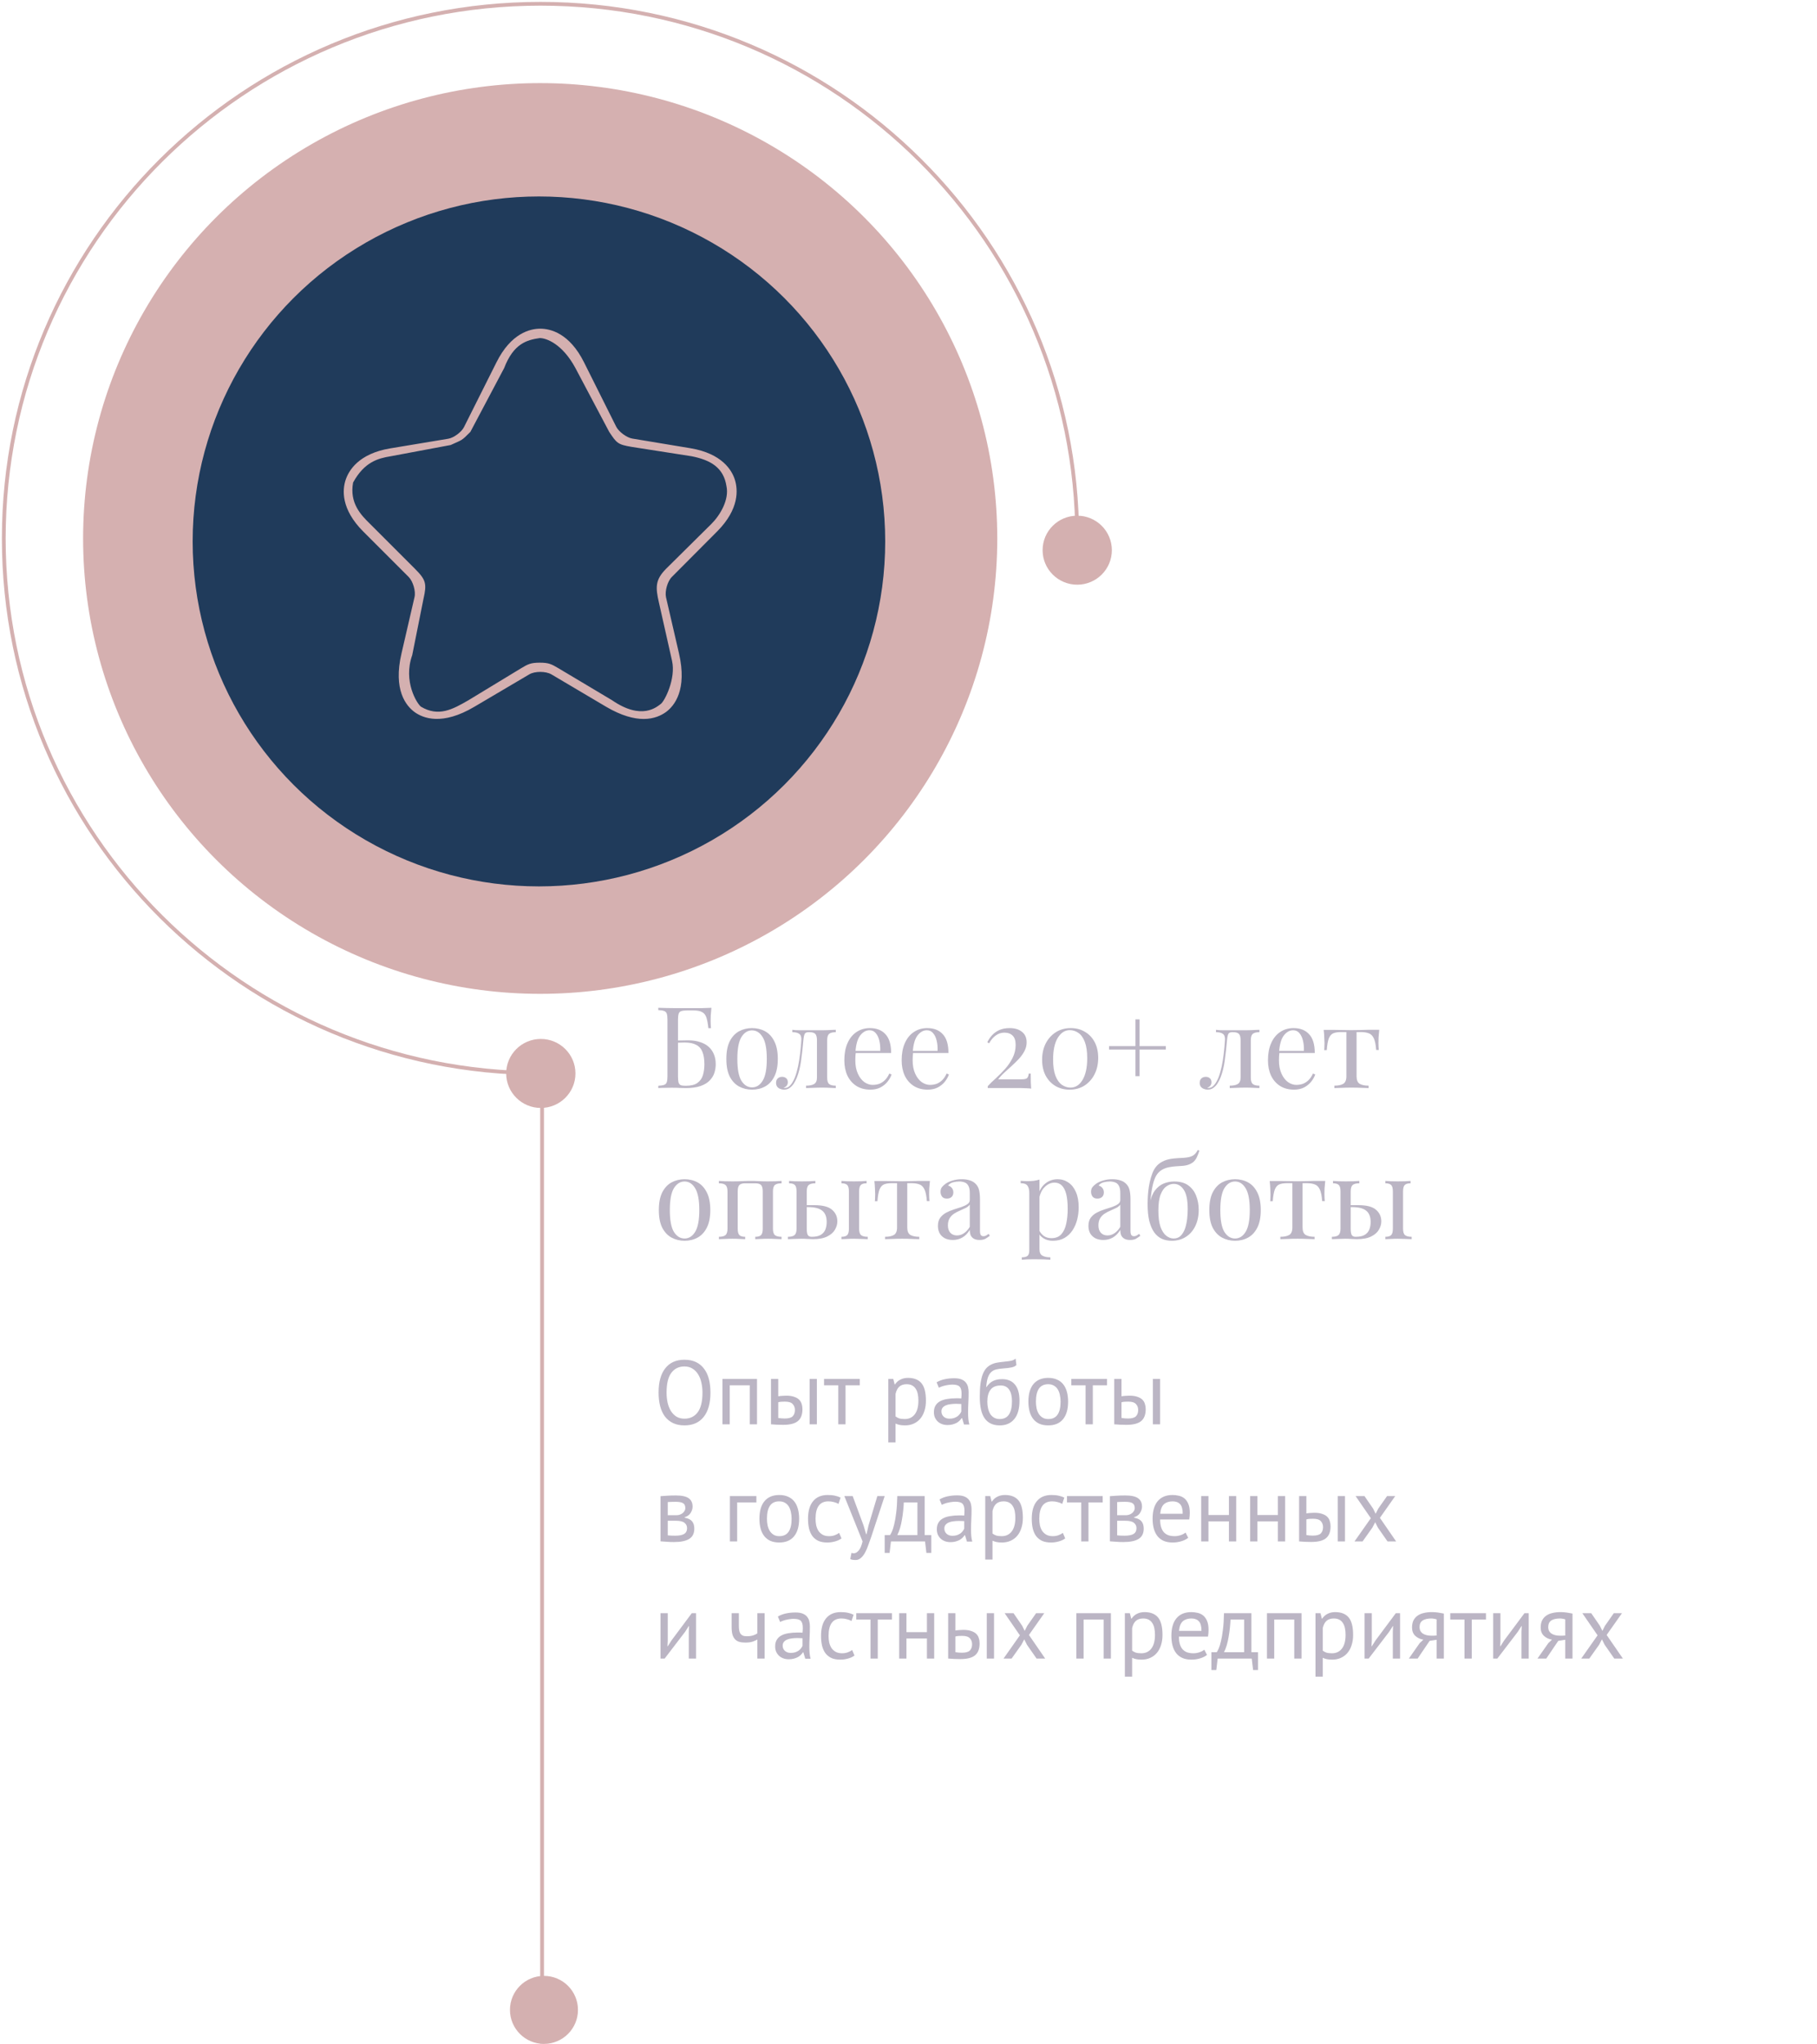 <svg width="481" height="541" viewBox="0 0 481 541" fill="none" xmlns="http://www.w3.org/2000/svg">
<line x1="143.5" y1="277" x2="143.5" y2="540.89" stroke="#D4B0B0"/>
<path d="M285.167 142.533C285.167 64.366 221.554 1 143.083 1C64.613 1 1 64.366 1 142.533C1 220.699 64.613 284.066 143.083 284.066" stroke="#D4B0B0"/>
<ellipse cx="143" cy="142.531" rx="121" ry="120.531" fill="#D5B0B0"/>
<ellipse cx="142.667" cy="143.311" rx="91.667" ry="91.311" fill="#203B5B"/>
<path d="M294.333 145.631C294.333 150.674 290.229 154.762 285.167 154.762C280.104 154.762 276 150.674 276 145.631C276 140.588 280.104 136.5 285.167 136.5C290.229 136.5 294.333 140.588 294.333 145.631Z" fill="#D4B0B0"/>
<ellipse cx="143.167" cy="284.131" rx="9.167" ry="9.131" fill="#D4B0B0"/>
<path d="M188.33 266.76C188.25 267.46 188.19 268.14 188.15 268.8C188.13 269.46 188.12 269.96 188.12 270.3C188.12 270.66 188.13 271.01 188.15 271.35C188.17 271.67 188.19 271.94 188.21 272.16H187.52C187.4 270.98 187.23 270.05 187.01 269.37C186.79 268.67 186.41 268.18 185.87 267.9C185.35 267.6 184.56 267.45 183.5 267.45H181.91C181.23 267.45 180.71 267.51 180.35 267.63C180.01 267.73 179.78 267.96 179.66 268.32C179.54 268.66 179.48 269.2 179.48 269.94V284.82C179.48 285.52 179.52 286.06 179.6 286.44C179.7 286.82 179.89 287.08 180.17 287.22C180.47 287.34 180.91 287.4 181.49 287.4C182.87 287.4 183.91 287.15 184.61 286.65C185.33 286.13 185.82 285.44 186.08 284.58C186.34 283.7 186.47 282.74 186.47 281.7C186.47 280.38 186.3 279.3 185.96 278.46C185.64 277.6 185.09 276.97 184.31 276.57C183.55 276.15 182.52 275.94 181.22 275.94C181 275.94 180.64 275.95 180.14 275.97C179.66 275.97 179.19 275.98 178.73 276C178.27 276 177.95 276 177.77 276L177.71 275.43C178.65 275.43 179.55 275.42 180.41 275.4C181.27 275.38 181.88 275.37 182.24 275.37C183.44 275.37 184.49 275.53 185.39 275.85C186.31 276.15 187.07 276.58 187.67 277.14C188.27 277.7 188.72 278.37 189.02 279.15C189.32 279.91 189.47 280.75 189.47 281.67C189.47 282.45 189.35 283.22 189.11 283.98C188.87 284.72 188.45 285.4 187.85 286.02C187.27 286.62 186.47 287.1 185.45 287.46C184.43 287.82 183.14 288 181.58 288C181.06 288 180.54 287.99 180.02 287.97C179.52 287.93 178.78 287.91 177.8 287.91C177.24 287.91 176.61 287.92 175.91 287.94C175.23 287.94 174.68 287.96 174.26 288V287.4C174.94 287.36 175.45 287.28 175.79 287.16C176.15 287.04 176.39 286.8 176.51 286.44C176.63 286.08 176.69 285.54 176.69 284.82V269.94C176.69 269.2 176.63 268.66 176.51 268.32C176.39 267.96 176.15 267.72 175.79 267.6C175.45 267.46 174.94 267.38 174.26 267.36V266.76C175 266.78 175.78 266.8 176.6 266.82C177.42 266.82 178.23 266.83 179.03 266.85C179.83 266.85 180.57 266.85 181.25 266.85C181.95 266.85 182.52 266.85 182.96 266.85C183.74 266.85 184.63 266.85 185.63 266.85C186.63 266.83 187.53 266.8 188.33 266.76ZM199.091 272.13C200.371 272.13 201.521 272.41 202.541 272.97C203.561 273.53 204.371 274.41 204.971 275.61C205.591 276.81 205.901 278.37 205.901 280.29C205.901 282.21 205.591 283.77 204.971 284.97C204.371 286.15 203.561 287.02 202.541 287.58C201.521 288.14 200.371 288.42 199.091 288.42C197.831 288.42 196.681 288.14 195.641 287.58C194.621 287.02 193.801 286.15 193.181 284.97C192.581 283.77 192.281 282.21 192.281 280.29C192.281 278.37 192.581 276.81 193.181 275.61C193.801 274.41 194.621 273.53 195.641 272.97C196.681 272.41 197.831 272.13 199.091 272.13ZM199.091 272.73C197.951 272.73 197.011 273.32 196.271 274.5C195.551 275.68 195.191 277.61 195.191 280.29C195.191 282.97 195.551 284.9 196.271 286.08C197.011 287.24 197.951 287.82 199.091 287.82C200.231 287.82 201.161 287.24 201.881 286.08C202.621 284.9 202.991 282.97 202.991 280.29C202.991 277.61 202.621 275.68 201.881 274.5C201.161 273.32 200.231 272.73 199.091 272.73ZM221.247 272.58V273.21C220.427 273.21 219.837 273.36 219.477 273.66C219.137 273.96 218.967 274.53 218.967 275.37V285.21C218.967 286.05 219.137 286.62 219.477 286.92C219.837 287.22 220.427 287.37 221.247 287.37V288C220.907 287.98 220.407 287.96 219.747 287.94C219.087 287.9 218.367 287.88 217.587 287.88C216.807 287.88 216.017 287.9 215.217 287.94C214.437 287.96 213.827 287.98 213.387 288V287.37C214.287 287.37 214.987 287.23 215.487 286.95C216.007 286.65 216.267 286.07 216.267 285.21V275.37C216.267 274.53 216.117 273.96 215.817 273.66C215.517 273.36 215.007 273.21 214.287 273.21H214.017C213.517 273.21 213.187 273.36 213.027 273.66C212.867 273.96 212.747 274.53 212.667 275.37C212.507 277.23 212.307 279.01 212.067 280.71C211.847 282.39 211.467 283.91 210.927 285.27C210.727 285.75 210.477 286.24 210.177 286.74C209.877 287.22 209.507 287.62 209.067 287.94C208.647 288.26 208.137 288.42 207.537 288.42C207.177 288.42 206.837 288.35 206.517 288.21C206.197 288.09 205.937 287.9 205.737 287.64C205.537 287.36 205.437 287.02 205.437 286.62C205.437 286.12 205.587 285.73 205.887 285.45C206.187 285.17 206.577 285.03 207.057 285.03C207.477 285.03 207.827 285.15 208.107 285.39C208.407 285.63 208.557 285.99 208.557 286.47C208.557 286.79 208.467 287.08 208.287 287.34C208.107 287.58 207.817 287.78 207.417 287.94C207.457 287.96 207.507 287.97 207.567 287.97C207.647 287.97 207.697 287.97 207.717 287.97C208.217 287.97 208.637 287.81 208.977 287.49C209.337 287.15 209.637 286.76 209.877 286.32C210.137 285.86 210.327 285.46 210.447 285.12C210.767 284.28 211.037 283.34 211.257 282.3C211.477 281.26 211.657 280.15 211.797 278.97C211.937 277.79 212.047 276.59 212.127 275.37C212.187 274.53 212.007 273.96 211.587 273.66C211.187 273.36 210.577 273.21 209.757 273.21V272.58C209.917 272.6 210.167 272.63 210.507 272.67C210.867 272.69 211.297 272.7 211.797 272.7C212.197 272.7 212.607 272.7 213.027 272.7C213.467 272.7 213.907 272.7 214.347 272.7C214.727 272.7 215.077 272.7 215.397 272.7C215.717 272.7 216.057 272.7 216.417 272.7C216.777 272.7 217.177 272.7 217.617 272.7C218.077 272.7 218.537 272.69 218.997 272.67C219.477 272.65 219.917 272.63 220.317 272.61C220.717 272.59 221.027 272.58 221.247 272.58ZM230.291 272.13C232.051 272.13 233.421 272.67 234.401 273.75C235.401 274.81 235.901 276.47 235.901 278.73H225.311L225.281 278.16H233.021C233.061 277.18 232.981 276.28 232.781 275.46C232.581 274.62 232.261 273.95 231.821 273.45C231.401 272.95 230.851 272.7 230.171 272.7C229.251 272.7 228.431 273.16 227.711 274.08C227.011 275 226.591 276.46 226.451 278.46L226.541 278.58C226.501 278.88 226.471 279.21 226.451 279.57C226.431 279.93 226.421 280.29 226.421 280.65C226.421 282.01 226.641 283.18 227.081 284.16C227.521 285.14 228.091 285.89 228.791 286.41C229.511 286.91 230.251 287.16 231.011 287.16C231.611 287.16 232.181 287.07 232.721 286.89C233.261 286.69 233.761 286.37 234.221 285.93C234.681 285.49 235.081 284.9 235.421 284.16L236.021 284.4C235.801 285.06 235.441 285.7 234.941 286.32C234.441 286.94 233.811 287.45 233.051 287.85C232.291 288.23 231.411 288.42 230.411 288.42C228.971 288.42 227.731 288.09 226.691 287.43C225.671 286.77 224.881 285.86 224.321 284.7C223.781 283.52 223.511 282.17 223.511 280.65C223.511 278.89 223.791 277.38 224.351 276.12C224.911 274.84 225.701 273.86 226.721 273.18C227.741 272.48 228.931 272.13 230.291 272.13ZM245.467 272.13C247.227 272.13 248.597 272.67 249.577 273.75C250.577 274.81 251.077 276.47 251.077 278.73H240.487L240.457 278.16H248.197C248.237 277.18 248.157 276.28 247.957 275.46C247.757 274.62 247.437 273.95 246.997 273.45C246.577 272.95 246.027 272.7 245.347 272.7C244.427 272.7 243.607 273.16 242.887 274.08C242.187 275 241.767 276.46 241.627 278.46L241.717 278.58C241.677 278.88 241.647 279.21 241.627 279.57C241.607 279.93 241.597 280.29 241.597 280.65C241.597 282.01 241.817 283.18 242.257 284.16C242.697 285.14 243.267 285.89 243.967 286.41C244.687 286.91 245.427 287.16 246.187 287.16C246.787 287.16 247.357 287.07 247.897 286.89C248.437 286.69 248.937 286.37 249.397 285.93C249.857 285.49 250.257 284.9 250.597 284.16L251.197 284.4C250.977 285.06 250.617 285.7 250.117 286.32C249.617 286.94 248.987 287.45 248.227 287.85C247.467 288.23 246.587 288.42 245.587 288.42C244.147 288.42 242.907 288.09 241.867 287.43C240.847 286.77 240.057 285.86 239.497 284.7C238.957 283.52 238.687 282.17 238.687 280.65C238.687 278.89 238.967 277.38 239.527 276.12C240.087 274.84 240.877 273.86 241.897 273.18C242.917 272.48 244.107 272.13 245.467 272.13ZM267.273 272.13C268.653 272.13 269.743 272.46 270.543 273.12C271.363 273.76 271.773 274.69 271.773 275.91C271.773 276.71 271.583 277.47 271.203 278.19C270.843 278.89 270.363 279.57 269.763 280.23C269.163 280.87 268.523 281.5 267.843 282.12C267.163 282.72 266.503 283.32 265.863 283.92C265.223 284.5 264.683 285.09 264.243 285.69H270.333C271.153 285.69 271.673 285.58 271.893 285.36C272.113 285.12 272.263 284.72 272.343 284.16H272.853C272.853 285.22 272.863 286.04 272.883 286.62C272.903 287.18 272.933 287.69 272.973 288.15C272.793 288.11 272.463 288.08 271.983 288.06C271.503 288.04 270.953 288.02 270.333 288C269.713 288 269.103 288 268.503 288H261.483V287.49C262.083 286.83 262.803 286.13 263.643 285.39C264.483 284.63 265.293 283.81 266.073 282.93C266.873 282.03 267.533 281.06 268.053 280.02C268.593 278.96 268.863 277.81 268.863 276.57C268.863 275.43 268.593 274.61 268.053 274.11C267.533 273.59 266.803 273.33 265.863 273.33C265.063 273.33 264.323 273.57 263.643 274.05C262.963 274.51 262.363 275.21 261.843 276.15L261.363 275.88C261.663 275.24 262.063 274.64 262.563 274.08C263.083 273.5 263.723 273.03 264.483 272.67C265.263 272.31 266.193 272.13 267.273 272.13ZM283.459 272.13C284.879 272.13 286.129 272.46 287.209 273.12C288.309 273.76 289.169 274.67 289.789 275.85C290.409 277.03 290.719 278.42 290.719 280.02C290.719 281.62 290.399 283.06 289.759 284.34C289.119 285.6 288.229 286.6 287.089 287.34C285.969 288.06 284.649 288.42 283.129 288.42C281.749 288.42 280.509 288.1 279.409 287.46C278.309 286.8 277.439 285.88 276.799 284.7C276.179 283.5 275.869 282.1 275.869 280.5C275.869 278.92 276.179 277.5 276.799 276.24C277.439 274.98 278.329 273.98 279.469 273.24C280.609 272.5 281.939 272.13 283.459 272.13ZM283.189 272.67C281.909 272.67 280.849 273.35 280.009 274.71C279.189 276.07 278.779 277.97 278.779 280.41C278.779 282.21 278.989 283.66 279.409 284.76C279.829 285.84 280.389 286.63 281.089 287.13C281.809 287.63 282.579 287.88 283.399 287.88C284.699 287.88 285.759 287.2 286.579 285.84C287.399 284.46 287.809 282.55 287.809 280.11C287.809 278.31 287.599 276.87 287.179 275.79C286.759 274.69 286.199 273.9 285.499 273.42C284.799 272.92 284.029 272.67 283.189 272.67ZM301.657 269.82V276.9H308.617V277.8H301.657V284.85H300.577V277.8H293.587V276.9H300.577V269.82H301.657ZM333.395 272.58V273.21C332.575 273.21 331.985 273.36 331.625 273.66C331.285 273.96 331.115 274.53 331.115 275.37V285.21C331.115 286.05 331.285 286.62 331.625 286.92C331.985 287.22 332.575 287.37 333.395 287.37V288C333.055 287.98 332.555 287.96 331.895 287.94C331.235 287.9 330.515 287.88 329.735 287.88C328.955 287.88 328.165 287.9 327.365 287.94C326.585 287.96 325.975 287.98 325.535 288V287.37C326.435 287.37 327.135 287.23 327.635 286.95C328.155 286.65 328.415 286.07 328.415 285.21V275.37C328.415 274.53 328.265 273.96 327.965 273.66C327.665 273.36 327.155 273.21 326.435 273.21H326.165C325.665 273.21 325.335 273.36 325.175 273.66C325.015 273.96 324.895 274.53 324.815 275.37C324.655 277.23 324.455 279.01 324.215 280.71C323.995 282.39 323.615 283.91 323.075 285.27C322.875 285.75 322.625 286.24 322.325 286.74C322.025 287.22 321.655 287.62 321.215 287.94C320.795 288.26 320.285 288.42 319.685 288.42C319.325 288.42 318.985 288.35 318.665 288.21C318.345 288.09 318.085 287.9 317.885 287.64C317.685 287.36 317.585 287.02 317.585 286.62C317.585 286.12 317.735 285.73 318.035 285.45C318.335 285.17 318.725 285.03 319.205 285.03C319.625 285.03 319.975 285.15 320.255 285.39C320.555 285.63 320.705 285.99 320.705 286.47C320.705 286.79 320.615 287.08 320.435 287.34C320.255 287.58 319.965 287.78 319.565 287.94C319.605 287.96 319.655 287.97 319.715 287.97C319.795 287.97 319.845 287.97 319.865 287.97C320.365 287.97 320.785 287.81 321.125 287.49C321.485 287.15 321.785 286.76 322.025 286.32C322.285 285.86 322.475 285.46 322.595 285.12C322.915 284.28 323.185 283.34 323.405 282.3C323.625 281.26 323.805 280.15 323.945 278.97C324.085 277.79 324.195 276.59 324.275 275.37C324.335 274.53 324.155 273.96 323.735 273.66C323.335 273.36 322.725 273.21 321.905 273.21V272.58C322.065 272.6 322.315 272.63 322.655 272.67C323.015 272.69 323.445 272.7 323.945 272.7C324.345 272.7 324.755 272.7 325.175 272.7C325.615 272.7 326.055 272.7 326.495 272.7C326.875 272.7 327.225 272.7 327.545 272.7C327.865 272.7 328.205 272.7 328.565 272.7C328.925 272.7 329.325 272.7 329.765 272.7C330.225 272.7 330.685 272.69 331.145 272.67C331.625 272.65 332.065 272.63 332.465 272.61C332.865 272.59 333.175 272.58 333.395 272.58ZM342.439 272.13C344.199 272.13 345.569 272.67 346.549 273.75C347.549 274.81 348.049 276.47 348.049 278.73H337.459L337.429 278.16H345.169C345.209 277.18 345.129 276.28 344.929 275.46C344.729 274.62 344.409 273.95 343.969 273.45C343.549 272.95 342.999 272.7 342.319 272.7C341.399 272.7 340.579 273.16 339.859 274.08C339.159 275 338.739 276.46 338.599 278.46L338.689 278.58C338.649 278.88 338.619 279.21 338.599 279.57C338.579 279.93 338.569 280.29 338.569 280.65C338.569 282.01 338.789 283.18 339.229 284.16C339.669 285.14 340.239 285.89 340.939 286.41C341.659 286.91 342.399 287.16 343.159 287.16C343.759 287.16 344.329 287.07 344.869 286.89C345.409 286.69 345.909 286.37 346.369 285.93C346.829 285.49 347.229 284.9 347.569 284.16L348.169 284.4C347.949 285.06 347.589 285.7 347.089 286.32C346.589 286.94 345.959 287.45 345.199 287.85C344.439 288.23 343.559 288.42 342.559 288.42C341.119 288.42 339.879 288.09 338.839 287.43C337.819 286.77 337.029 285.86 336.469 284.7C335.929 283.52 335.659 282.17 335.659 280.65C335.659 278.89 335.939 277.38 336.499 276.12C337.059 274.84 337.849 273.86 338.869 273.18C339.889 272.48 341.079 272.13 342.439 272.13ZM365.115 272.58C365.035 273.28 364.975 273.95 364.935 274.59C364.915 275.23 364.905 275.72 364.905 276.06C364.905 276.42 364.915 276.77 364.935 277.11C364.955 277.43 364.975 277.7 364.995 277.92H364.305C364.205 276.54 363.995 275.51 363.675 274.83C363.355 274.15 362.915 273.71 362.355 273.51C361.795 273.29 361.105 273.18 360.285 273.18H359.115V284.91C359.115 285.89 359.395 286.55 359.955 286.89C360.535 287.21 361.315 287.37 362.295 287.37V288C361.835 287.98 361.195 287.96 360.375 287.94C359.575 287.9 358.705 287.88 357.765 287.88C356.845 287.88 355.975 287.9 355.155 287.94C354.335 287.96 353.695 287.98 353.235 288V287.37C354.235 287.37 355.015 287.21 355.575 286.89C356.135 286.55 356.415 285.89 356.415 284.91V273.18H354.945C354.125 273.18 353.455 273.29 352.935 273.51C352.435 273.73 352.045 274.18 351.765 274.86C351.505 275.54 351.325 276.57 351.225 277.95H350.535C350.575 277.73 350.595 277.46 350.595 277.14C350.615 276.8 350.625 276.45 350.625 276.09C350.625 275.75 350.605 275.26 350.565 274.62C350.545 273.98 350.495 273.31 350.415 272.61H353.295C353.975 272.61 354.695 272.62 355.455 272.64C356.235 272.66 356.995 272.67 357.735 272.67C358.495 272.67 359.265 272.66 360.045 272.64C360.825 272.6 361.555 272.58 362.235 272.58H365.115ZM181.22 312.13C182.5 312.13 183.65 312.41 184.67 312.97C185.69 313.53 186.5 314.41 187.1 315.61C187.72 316.81 188.03 318.37 188.03 320.29C188.03 322.21 187.72 323.77 187.1 324.97C186.5 326.15 185.69 327.02 184.67 327.58C183.65 328.14 182.5 328.42 181.22 328.42C179.96 328.42 178.81 328.14 177.77 327.58C176.75 327.02 175.93 326.15 175.31 324.97C174.71 323.77 174.41 322.21 174.41 320.29C174.41 318.37 174.71 316.81 175.31 315.61C175.93 314.41 176.75 313.53 177.77 312.97C178.81 312.41 179.96 312.13 181.22 312.13ZM181.22 312.73C180.08 312.73 179.14 313.32 178.4 314.5C177.68 315.68 177.32 317.61 177.32 320.29C177.32 322.97 177.68 324.9 178.4 326.08C179.14 327.24 180.08 327.82 181.22 327.82C182.36 327.82 183.29 327.24 184.01 326.08C184.75 324.9 185.12 322.97 185.12 320.29C185.12 317.61 184.75 315.68 184.01 314.5C183.29 313.32 182.36 312.73 181.22 312.73ZM206.896 312.58V313.21C206.076 313.21 205.486 313.36 205.126 313.66C204.786 313.96 204.616 314.53 204.616 315.37V325.21C204.616 326.05 204.786 326.62 205.126 326.92C205.486 327.22 206.076 327.37 206.896 327.37V328C206.556 327.98 206.036 327.96 205.336 327.94C204.636 327.9 203.956 327.88 203.296 327.88C202.636 327.88 201.986 327.9 201.346 327.94C200.726 327.96 200.256 327.98 199.936 328V327.37C200.656 327.37 201.166 327.22 201.466 326.92C201.766 326.62 201.916 326.05 201.916 325.21V315.37C201.916 314.53 201.766 313.96 201.466 313.66C201.166 313.36 200.656 313.21 199.936 313.21H197.266C196.546 313.21 196.036 313.36 195.736 313.66C195.436 313.96 195.286 314.53 195.286 315.37V325.21C195.286 326.05 195.436 326.62 195.736 326.92C196.036 327.22 196.546 327.37 197.266 327.37V328C196.946 327.98 196.466 327.96 195.826 327.94C195.206 327.9 194.566 327.88 193.906 327.88C193.246 327.88 192.566 327.9 191.866 327.94C191.166 327.96 190.646 327.98 190.306 328V327.37C191.126 327.37 191.706 327.22 192.046 326.92C192.406 326.62 192.586 326.05 192.586 325.21V315.37C192.586 314.53 192.406 313.96 192.046 313.66C191.706 313.36 191.126 313.21 190.306 313.21V312.58C190.646 312.6 191.166 312.63 191.866 312.67C192.566 312.69 193.246 312.7 193.906 312.7C194.866 312.7 195.716 312.68 196.456 312.64C197.216 312.6 197.986 312.58 198.766 312.58C199.546 312.58 200.256 312.6 200.896 312.64C201.536 312.68 202.336 312.7 203.296 312.7C203.956 312.7 204.636 312.69 205.336 312.67C206.036 312.63 206.556 312.6 206.896 312.58ZM215.845 312.58V313.21C215.025 313.21 214.435 313.36 214.075 313.66C213.735 313.96 213.565 314.53 213.565 315.37V325.21C213.565 326.01 213.655 326.57 213.835 326.89C214.035 327.21 214.375 327.37 214.855 327.37C215.935 327.37 216.755 327.19 217.315 326.83C217.895 326.47 218.295 325.99 218.515 325.39C218.735 324.79 218.845 324.15 218.845 323.47C218.845 322.09 218.455 321.09 217.675 320.47C216.915 319.83 215.645 319.51 213.865 319.51C213.525 319.51 213.175 319.51 212.815 319.51C212.455 319.51 212.105 319.51 211.765 319.51L211.705 319C212.365 319 213.015 319 213.655 319C214.315 319 214.975 319 215.635 319C217.815 319 219.365 319.41 220.285 320.23C221.205 321.03 221.665 322.05 221.665 323.29C221.665 324.03 221.455 324.76 221.035 325.48C220.635 326.2 219.955 326.8 218.995 327.28C218.055 327.76 216.785 328 215.185 328C214.765 328 214.285 327.98 213.745 327.94C213.205 327.9 212.665 327.88 212.125 327.88C211.505 327.88 210.845 327.9 210.145 327.94C209.445 327.96 208.925 327.98 208.585 328V327.37C209.405 327.37 209.985 327.22 210.325 326.92C210.685 326.62 210.865 326.05 210.865 325.21V315.37C210.865 314.53 210.715 313.96 210.415 313.66C210.115 313.36 209.605 313.21 208.885 313.21V312.58C209.205 312.6 209.675 312.63 210.295 312.67C210.935 312.69 211.585 312.7 212.245 312.7C212.905 312.7 213.585 312.69 214.285 312.67C214.985 312.63 215.505 312.6 215.845 312.58ZM229.405 312.58V313.21C228.685 313.21 228.175 313.36 227.875 313.66C227.575 313.96 227.425 314.53 227.425 315.37V325.21C227.425 326.05 227.595 326.62 227.935 326.92C228.295 327.22 228.885 327.37 229.705 327.37V328C229.365 327.98 228.835 327.96 228.115 327.94C227.395 327.9 226.705 327.88 226.045 327.88C225.445 327.88 224.825 327.9 224.185 327.94C223.545 327.96 223.065 327.98 222.745 328V327.37C223.465 327.37 223.975 327.22 224.275 326.92C224.575 326.62 224.725 326.05 224.725 325.21V315.37C224.725 314.53 224.575 313.96 224.275 313.66C223.975 313.36 223.465 313.21 222.745 313.21V312.58C223.065 312.6 223.545 312.63 224.185 312.67C224.825 312.69 225.445 312.7 226.045 312.7C226.705 312.7 227.345 312.69 227.965 312.67C228.605 312.63 229.085 312.6 229.405 312.58ZM246.17 312.58C246.09 313.28 246.03 313.95 245.99 314.59C245.97 315.23 245.96 315.72 245.96 316.06C245.96 316.42 245.97 316.77 245.99 317.11C246.01 317.43 246.03 317.7 246.05 317.92H245.36C245.26 316.54 245.05 315.51 244.73 314.83C244.41 314.15 243.97 313.71 243.41 313.51C242.85 313.29 242.16 313.18 241.34 313.18H240.17V324.91C240.17 325.89 240.45 326.55 241.01 326.89C241.59 327.21 242.37 327.37 243.35 327.37V328C242.89 327.98 242.25 327.96 241.43 327.94C240.63 327.9 239.76 327.88 238.82 327.88C237.9 327.88 237.03 327.9 236.21 327.94C235.39 327.96 234.75 327.98 234.29 328V327.37C235.29 327.37 236.07 327.21 236.63 326.89C237.19 326.55 237.47 325.89 237.47 324.91V313.18H236C235.18 313.18 234.51 313.29 233.99 313.51C233.49 313.73 233.1 314.18 232.82 314.86C232.56 315.54 232.38 316.57 232.28 317.95H231.59C231.63 317.73 231.65 317.46 231.65 317.14C231.67 316.8 231.68 316.45 231.68 316.09C231.68 315.75 231.66 315.26 231.62 314.62C231.6 313.98 231.55 313.31 231.47 312.61H234.35C235.03 312.61 235.75 312.62 236.51 312.64C237.29 312.66 238.05 312.67 238.79 312.67C239.55 312.67 240.32 312.66 241.1 312.64C241.88 312.6 242.61 312.58 243.29 312.58H246.17ZM252.251 328.21C251.431 328.21 250.721 328.06 250.121 327.76C249.521 327.44 249.061 327 248.741 326.44C248.441 325.88 248.291 325.23 248.291 324.49C248.291 323.61 248.491 322.89 248.891 322.33C249.311 321.77 249.841 321.32 250.481 320.98C251.121 320.64 251.791 320.36 252.491 320.14C253.211 319.9 253.891 319.68 254.531 319.48C255.171 319.26 255.691 319.01 256.091 318.73C256.511 318.45 256.721 318.08 256.721 317.62V315.76C256.721 314.92 256.591 314.28 256.331 313.84C256.091 313.4 255.761 313.11 255.341 312.97C254.921 312.81 254.451 312.73 253.931 312.73C253.431 312.73 252.891 312.8 252.311 312.94C251.751 313.08 251.301 313.37 250.961 313.81C251.341 313.89 251.671 314.09 251.951 314.41C252.231 314.73 252.371 315.14 252.371 315.64C252.371 316.14 252.211 316.54 251.891 316.84C251.571 317.12 251.161 317.26 250.661 317.26C250.081 317.26 249.651 317.08 249.371 316.72C249.111 316.34 248.981 315.92 248.981 315.46C248.981 314.94 249.111 314.52 249.371 314.2C249.631 313.88 249.961 313.58 250.361 313.3C250.821 312.98 251.411 312.71 252.131 312.49C252.871 312.25 253.701 312.13 254.621 312.13C255.441 312.13 256.141 312.23 256.721 312.43C257.301 312.61 257.781 312.88 258.161 313.24C258.681 313.72 259.021 314.31 259.181 315.01C259.341 315.69 259.421 316.51 259.421 317.47V325.81C259.421 326.31 259.491 326.67 259.631 326.89C259.791 327.11 260.031 327.22 260.351 327.22C260.571 327.22 260.781 327.17 260.981 327.07C261.181 326.97 261.421 326.81 261.701 326.59L262.031 327.1C261.611 327.42 261.211 327.69 260.831 327.91C260.451 328.11 259.941 328.21 259.301 328.21C258.721 328.21 258.241 328.11 257.861 327.91C257.481 327.71 257.191 327.42 256.991 327.04C256.811 326.64 256.721 326.14 256.721 325.54C256.181 326.44 255.531 327.11 254.771 327.55C254.031 327.99 253.191 328.21 252.251 328.21ZM253.331 327.01C253.991 327.01 254.601 326.82 255.161 326.44C255.741 326.06 256.261 325.49 256.721 324.73V318.85C256.481 319.19 256.131 319.48 255.671 319.72C255.211 319.94 254.711 320.17 254.171 320.41C253.631 320.63 253.111 320.9 252.611 321.22C252.131 321.52 251.731 321.92 251.411 322.42C251.091 322.92 250.931 323.57 250.931 324.37C250.931 325.17 251.141 325.81 251.561 326.29C252.001 326.77 252.591 327.01 253.331 327.01ZM275.173 312.22V330.64C275.173 331.5 275.423 332.07 275.923 332.35C276.443 332.65 277.153 332.8 278.053 332.8V333.43C277.613 333.41 277.003 333.38 276.223 333.34C275.443 333.32 274.613 333.31 273.733 333.31C273.113 333.31 272.493 333.32 271.873 333.34C271.273 333.38 270.813 333.41 270.493 333.43V332.8C271.213 332.8 271.723 332.67 272.023 332.41C272.323 332.15 272.473 331.66 272.473 330.94V315.82C272.473 314.92 272.313 314.26 271.993 313.84C271.673 313.4 271.073 313.18 270.193 313.18V312.55C270.833 312.61 271.453 312.64 272.053 312.64C272.633 312.64 273.183 312.61 273.703 312.55C274.243 312.47 274.733 312.36 275.173 312.22ZM279.973 312.13C281.033 312.13 281.983 312.42 282.823 313C283.663 313.56 284.323 314.39 284.803 315.49C285.303 316.59 285.553 317.95 285.553 319.57C285.553 320.65 285.423 321.72 285.163 322.78C284.903 323.82 284.493 324.77 283.933 325.63C283.393 326.47 282.683 327.15 281.803 327.67C280.943 328.17 279.903 328.42 278.683 328.42C277.743 328.42 276.923 328.2 276.223 327.76C275.543 327.32 275.083 326.79 274.843 326.17L275.143 325.75C275.423 326.31 275.823 326.78 276.343 327.16C276.883 327.54 277.553 327.73 278.353 327.73C279.473 327.73 280.343 327.38 280.963 326.68C281.583 325.98 282.013 325.05 282.253 323.89C282.513 322.71 282.643 321.41 282.643 319.99C282.643 318.39 282.513 317.08 282.253 316.06C281.993 315.04 281.603 314.28 281.083 313.78C280.563 313.28 279.923 313.03 279.163 313.03C278.183 313.03 277.293 313.44 276.493 314.26C275.693 315.06 275.183 316.28 274.963 317.92L274.603 317.5C274.823 315.8 275.423 314.48 276.403 313.54C277.403 312.6 278.593 312.13 279.973 312.13ZM292.095 328.21C291.275 328.21 290.565 328.06 289.965 327.76C289.365 327.44 288.905 327 288.585 326.44C288.285 325.88 288.135 325.23 288.135 324.49C288.135 323.61 288.335 322.89 288.735 322.33C289.155 321.77 289.685 321.32 290.325 320.98C290.965 320.64 291.635 320.36 292.335 320.14C293.055 319.9 293.735 319.68 294.375 319.48C295.015 319.26 295.535 319.01 295.935 318.73C296.355 318.45 296.565 318.08 296.565 317.62V315.76C296.565 314.92 296.435 314.28 296.175 313.84C295.935 313.4 295.605 313.11 295.185 312.97C294.765 312.81 294.295 312.73 293.775 312.73C293.275 312.73 292.735 312.8 292.155 312.94C291.595 313.08 291.145 313.37 290.805 313.81C291.185 313.89 291.515 314.09 291.795 314.41C292.075 314.73 292.215 315.14 292.215 315.64C292.215 316.14 292.055 316.54 291.735 316.84C291.415 317.12 291.005 317.26 290.505 317.26C289.925 317.26 289.495 317.08 289.215 316.72C288.955 316.34 288.825 315.92 288.825 315.46C288.825 314.94 288.955 314.52 289.215 314.2C289.475 313.88 289.805 313.58 290.205 313.3C290.665 312.98 291.255 312.71 291.975 312.49C292.715 312.25 293.545 312.13 294.465 312.13C295.285 312.13 295.985 312.23 296.565 312.43C297.145 312.61 297.625 312.88 298.005 313.24C298.525 313.72 298.865 314.31 299.025 315.01C299.185 315.69 299.265 316.51 299.265 317.47V325.81C299.265 326.31 299.335 326.67 299.475 326.89C299.635 327.11 299.875 327.22 300.195 327.22C300.415 327.22 300.625 327.17 300.825 327.07C301.025 326.97 301.265 326.81 301.545 326.59L301.875 327.1C301.455 327.42 301.055 327.69 300.675 327.91C300.295 328.11 299.785 328.21 299.145 328.21C298.565 328.21 298.085 328.11 297.705 327.91C297.325 327.71 297.035 327.42 296.835 327.04C296.655 326.64 296.565 326.14 296.565 325.54C296.025 326.44 295.375 327.11 294.615 327.55C293.875 327.99 293.035 328.21 292.095 328.21ZM293.175 327.01C293.835 327.01 294.445 326.82 295.005 326.44C295.585 326.06 296.105 325.49 296.565 324.73V318.85C296.325 319.19 295.975 319.48 295.515 319.72C295.055 319.94 294.555 320.17 294.015 320.41C293.475 320.63 292.955 320.9 292.455 321.22C291.975 321.52 291.575 321.92 291.255 322.42C290.935 322.92 290.775 323.57 290.775 324.37C290.775 325.17 290.985 325.81 291.405 326.29C291.845 326.77 292.435 327.01 293.175 327.01ZM317.056 304.42L317.506 304.54C317.306 305.2 317.076 305.8 316.816 306.34C316.556 306.88 316.226 307.31 315.826 307.63C315.506 307.89 315.096 308.11 314.596 308.29C314.096 308.47 313.466 308.58 312.706 308.62C312.386 308.64 311.926 308.67 311.326 308.71C310.726 308.75 310.166 308.82 309.646 308.92C308.826 309.06 308.126 309.31 307.546 309.67C306.966 310.01 306.476 310.51 306.076 311.17C305.696 311.83 305.386 312.69 305.146 313.75C304.906 314.81 304.706 316.11 304.546 317.65L306.046 319.48L304.336 318.64C304.636 317.12 305.106 315.94 305.746 315.1C306.406 314.24 307.176 313.63 308.056 313.27C308.936 312.91 309.866 312.73 310.846 312.73C312.426 312.73 313.686 313.09 314.626 313.81C315.566 314.51 316.246 315.43 316.666 316.57C317.106 317.69 317.326 318.9 317.326 320.2C317.326 321.84 317.026 323.28 316.426 324.52C315.826 325.76 314.986 326.72 313.906 327.4C312.846 328.08 311.606 328.42 310.186 328.42C309.226 328.42 308.356 328.25 307.576 327.91C306.796 327.55 306.126 326.99 305.566 326.23C305.006 325.45 304.566 324.44 304.246 323.2C303.946 321.96 303.796 320.44 303.796 318.64C303.796 318.38 303.806 317.95 303.826 317.35C303.846 316.75 303.896 316.06 303.976 315.28C304.056 314.5 304.186 313.7 304.366 312.88C304.546 312.04 304.786 311.24 305.086 310.48C305.386 309.72 305.776 309.08 306.256 308.56C306.656 308.12 307.156 307.75 307.756 307.45C308.356 307.13 309.056 306.9 309.856 306.76C310.476 306.66 311.126 306.59 311.806 306.55C312.486 306.51 313.016 306.48 313.396 306.46C314.516 306.38 315.326 306.18 315.826 305.86C316.326 305.54 316.736 305.06 317.056 304.42ZM310.726 313.36C310.046 313.36 309.396 313.58 308.776 314.02C308.156 314.44 307.646 315.16 307.246 316.18C306.846 317.2 306.646 318.62 306.646 320.44C306.646 322.22 306.836 323.66 307.216 324.76C307.616 325.84 308.126 326.62 308.746 327.1C309.366 327.58 310.016 327.82 310.696 327.82C311.476 327.82 312.106 327.57 312.586 327.07C313.086 326.55 313.466 325.9 313.726 325.12C313.986 324.32 314.166 323.48 314.266 322.6C314.366 321.7 314.416 320.87 314.416 320.11C314.416 317.67 314.066 315.94 313.366 314.92C312.686 313.88 311.806 313.36 310.726 313.36ZM326.943 312.13C328.223 312.13 329.373 312.41 330.393 312.97C331.413 313.53 332.223 314.41 332.823 315.61C333.443 316.81 333.753 318.37 333.753 320.29C333.753 322.21 333.443 323.77 332.823 324.97C332.223 326.15 331.413 327.02 330.393 327.58C329.373 328.14 328.223 328.42 326.943 328.42C325.683 328.42 324.533 328.14 323.493 327.58C322.473 327.02 321.653 326.15 321.033 324.97C320.433 323.77 320.133 322.21 320.133 320.29C320.133 318.37 320.433 316.81 321.033 315.61C321.653 314.41 322.473 313.53 323.493 312.97C324.533 312.41 325.683 312.13 326.943 312.13ZM326.943 312.73C325.803 312.73 324.863 313.32 324.123 314.5C323.403 315.68 323.043 317.61 323.043 320.29C323.043 322.97 323.403 324.9 324.123 326.08C324.863 327.24 325.803 327.82 326.943 327.82C328.083 327.82 329.013 327.24 329.733 326.08C330.473 324.9 330.843 322.97 330.843 320.29C330.843 317.61 330.473 315.68 329.733 314.5C329.013 313.32 328.083 312.73 326.943 312.73ZM350.818 312.58C350.738 313.28 350.678 313.95 350.638 314.59C350.618 315.23 350.608 315.72 350.608 316.06C350.608 316.42 350.618 316.77 350.638 317.11C350.658 317.43 350.678 317.7 350.698 317.92H350.008C349.908 316.54 349.698 315.51 349.378 314.83C349.058 314.15 348.618 313.71 348.058 313.51C347.498 313.29 346.808 313.18 345.988 313.18H344.818V324.91C344.818 325.89 345.098 326.55 345.658 326.89C346.238 327.21 347.018 327.37 347.998 327.37V328C347.538 327.98 346.898 327.96 346.078 327.94C345.278 327.9 344.408 327.88 343.468 327.88C342.548 327.88 341.678 327.9 340.858 327.94C340.038 327.96 339.398 327.98 338.938 328V327.37C339.938 327.37 340.718 327.21 341.278 326.89C341.838 326.55 342.118 325.89 342.118 324.91V313.18H340.648C339.828 313.18 339.158 313.29 338.638 313.51C338.138 313.73 337.748 314.18 337.468 314.86C337.208 315.54 337.028 316.57 336.928 317.95H336.238C336.278 317.73 336.298 317.46 336.298 317.14C336.318 316.8 336.328 316.45 336.328 316.09C336.328 315.75 336.308 315.26 336.268 314.62C336.248 313.98 336.198 313.31 336.118 312.61H338.998C339.678 312.61 340.398 312.62 341.158 312.64C341.938 312.66 342.698 312.67 343.438 312.67C344.198 312.67 344.968 312.66 345.748 312.64C346.528 312.6 347.258 312.58 347.938 312.58H350.818ZM359.84 312.58V313.21C359.02 313.21 358.43 313.36 358.07 313.66C357.73 313.96 357.56 314.53 357.56 315.37V325.21C357.56 326.01 357.65 326.57 357.83 326.89C358.03 327.21 358.37 327.37 358.85 327.37C359.93 327.37 360.75 327.19 361.31 326.83C361.89 326.47 362.29 325.99 362.51 325.39C362.73 324.79 362.84 324.15 362.84 323.47C362.84 322.09 362.45 321.09 361.67 320.47C360.91 319.83 359.64 319.51 357.86 319.51C357.52 319.51 357.17 319.51 356.81 319.51C356.45 319.51 356.1 319.51 355.76 319.51L355.7 319C356.36 319 357.01 319 357.65 319C358.31 319 358.97 319 359.63 319C361.81 319 363.36 319.41 364.28 320.23C365.2 321.03 365.66 322.05 365.66 323.29C365.66 324.03 365.45 324.76 365.03 325.48C364.63 326.2 363.95 326.8 362.99 327.28C362.05 327.76 360.78 328 359.18 328C358.76 328 358.28 327.98 357.74 327.94C357.2 327.9 356.66 327.88 356.12 327.88C355.5 327.88 354.84 327.9 354.14 327.94C353.44 327.96 352.92 327.98 352.58 328V327.37C353.4 327.37 353.98 327.22 354.32 326.92C354.68 326.62 354.86 326.05 354.86 325.21V315.37C354.86 314.53 354.71 313.96 354.41 313.66C354.11 313.36 353.6 313.21 352.88 313.21V312.58C353.2 312.6 353.67 312.63 354.29 312.67C354.93 312.69 355.58 312.7 356.24 312.7C356.9 312.7 357.58 312.69 358.28 312.67C358.98 312.63 359.5 312.6 359.84 312.58ZM373.4 312.58V313.21C372.68 313.21 372.17 313.36 371.87 313.66C371.57 313.96 371.42 314.53 371.42 315.37V325.21C371.42 326.05 371.59 326.62 371.93 326.92C372.29 327.22 372.88 327.37 373.7 327.37V328C373.36 327.98 372.83 327.96 372.11 327.94C371.39 327.9 370.7 327.88 370.04 327.88C369.44 327.88 368.82 327.9 368.18 327.94C367.54 327.96 367.06 327.98 366.74 328V327.37C367.46 327.37 367.97 327.22 368.27 326.92C368.57 326.62 368.72 326.05 368.72 325.21V315.37C368.72 314.53 368.57 313.96 368.27 313.66C367.97 313.36 367.46 313.21 366.74 313.21V312.58C367.06 312.6 367.54 312.63 368.18 312.67C368.82 312.69 369.44 312.7 370.04 312.7C370.7 312.7 371.34 312.69 371.96 312.67C372.6 312.63 373.08 312.6 373.4 312.58Z" fill="#BBB5C4"/>
<path d="M174.344 368.6C174.344 365.8 174.936 363.656 176.12 362.168C177.304 360.664 178.992 359.912 181.184 359.912C182.368 359.912 183.392 360.12 184.256 360.536C185.12 360.952 185.832 361.544 186.392 362.312C186.968 363.064 187.392 363.976 187.664 365.048C187.936 366.104 188.072 367.288 188.072 368.6C188.072 371.4 187.472 373.552 186.272 375.056C185.088 376.544 183.392 377.288 181.184 377.288C180.016 377.288 179 377.08 178.136 376.664C177.288 376.248 176.576 375.664 176 374.912C175.44 374.144 175.024 373.232 174.752 372.176C174.48 371.104 174.344 369.912 174.344 368.6ZM176.456 368.6C176.456 369.528 176.544 370.408 176.72 371.24C176.912 372.072 177.2 372.808 177.584 373.448C177.968 374.072 178.456 374.576 179.048 374.96C179.656 375.328 180.368 375.512 181.184 375.512C182.672 375.512 183.84 374.952 184.688 373.832C185.536 372.696 185.96 370.952 185.96 368.6C185.96 367.688 185.864 366.816 185.672 365.984C185.496 365.136 185.208 364.4 184.808 363.776C184.424 363.136 183.928 362.632 183.32 362.264C182.728 361.88 182.016 361.688 181.184 361.688C179.712 361.688 178.552 362.256 177.704 363.392C176.872 364.512 176.456 366.248 176.456 368.6ZM198.478 366.68H193.174V377H191.254V365H200.398V377H198.478V366.68ZM206.018 375.32C206.61 375.416 207.178 375.464 207.722 375.464C208.73 375.464 209.434 375.272 209.834 374.888C210.234 374.488 210.434 373.928 210.434 373.208C210.434 372.568 210.234 372.04 209.834 371.624C209.45 371.208 208.77 371 207.794 371C207.522 371 207.226 371.008 206.906 371.024C206.586 371.04 206.29 371.088 206.018 371.168V375.32ZM206.018 369.584C206.402 369.52 206.77 369.48 207.122 369.464C207.474 369.432 207.81 369.416 208.13 369.416C208.946 369.416 209.626 369.512 210.17 369.704C210.73 369.88 211.178 370.128 211.514 370.448C211.85 370.768 212.082 371.152 212.21 371.6C212.354 372.032 212.426 372.496 212.426 372.992C212.426 374.448 212.018 375.504 211.202 376.16C210.402 376.816 209.098 377.144 207.29 377.144C206.266 377.144 205.202 377.096 204.098 377V365H206.018V369.584ZM214.322 365H216.242V377H214.322V365ZM227.598 366.68H223.83V377H221.91V366.68H218.142V365H227.598V366.68ZM235.153 365H236.473L236.833 366.44H236.929C237.297 365.88 237.769 365.456 238.345 365.168C238.937 364.864 239.609 364.712 240.361 364.712C241.961 364.712 243.153 365.184 243.937 366.128C244.721 367.072 245.113 368.616 245.113 370.76C245.113 371.768 244.977 372.68 244.705 373.496C244.449 374.296 244.081 374.976 243.601 375.536C243.121 376.096 242.537 376.528 241.849 376.832C241.177 377.136 240.425 377.288 239.593 377.288C239.001 377.288 238.529 377.248 238.177 377.168C237.841 377.104 237.473 376.984 237.073 376.808V381.8H235.153V365ZM240.001 366.392C239.185 366.392 238.537 366.608 238.057 367.04C237.593 367.456 237.265 368.096 237.073 368.96V374.912C237.361 375.136 237.689 375.312 238.057 375.44C238.425 375.552 238.913 375.608 239.521 375.608C240.625 375.608 241.497 375.2 242.137 374.384C242.793 373.552 243.121 372.336 243.121 370.736C243.121 370.08 243.065 369.488 242.953 368.96C242.841 368.416 242.657 367.96 242.401 367.592C242.161 367.208 241.841 366.912 241.441 366.704C241.057 366.496 240.577 366.392 240.001 366.392ZM247.945 365.888C248.553 365.52 249.257 365.248 250.057 365.072C250.873 364.896 251.721 364.808 252.601 364.808C253.433 364.808 254.097 364.92 254.593 365.144C255.105 365.368 255.489 365.664 255.745 366.032C256.017 366.384 256.193 366.776 256.273 367.208C256.369 367.64 256.417 368.072 256.417 368.504C256.417 369.464 256.393 370.4 256.345 371.312C256.297 372.224 256.273 373.088 256.273 373.904C256.273 374.496 256.297 375.056 256.345 375.584C256.393 376.112 256.481 376.6 256.609 377.048H255.193L254.689 375.368H254.569C254.425 375.592 254.241 375.816 254.017 376.04C253.809 376.248 253.553 376.44 253.249 376.616C252.945 376.776 252.593 376.912 252.193 377.024C251.793 377.136 251.337 377.192 250.825 377.192C250.313 377.192 249.833 377.112 249.385 376.952C248.953 376.792 248.577 376.568 248.257 376.28C247.937 375.976 247.681 375.616 247.489 375.2C247.313 374.784 247.225 374.312 247.225 373.784C247.225 373.08 247.369 372.496 247.657 372.032C247.945 371.552 248.345 371.176 248.857 370.904C249.385 370.616 250.009 370.416 250.729 370.304C251.465 370.176 252.273 370.112 253.153 370.112C253.377 370.112 253.593 370.112 253.801 370.112C254.025 370.112 254.249 370.128 254.473 370.16C254.521 369.68 254.545 369.248 254.545 368.864C254.545 367.984 254.369 367.368 254.017 367.016C253.665 366.664 253.025 366.488 252.097 366.488C251.825 366.488 251.529 366.512 251.209 366.56C250.905 366.592 250.585 366.648 250.249 366.728C249.929 366.792 249.617 366.88 249.313 366.992C249.025 367.088 248.769 367.2 248.545 367.328L247.945 365.888ZM251.353 375.512C251.801 375.512 252.201 375.456 252.553 375.344C252.905 375.216 253.209 375.064 253.465 374.888C253.721 374.696 253.929 374.488 254.089 374.264C254.265 374.04 254.393 373.824 254.473 373.616V371.624C254.249 371.608 254.017 371.6 253.777 371.6C253.553 371.584 253.329 371.576 253.105 371.576C252.609 371.576 252.121 371.608 251.641 371.672C251.177 371.72 250.761 371.824 250.393 371.984C250.041 372.128 249.753 372.336 249.529 372.608C249.321 372.864 249.217 373.192 249.217 373.592C249.217 374.152 249.417 374.616 249.817 374.984C250.217 375.336 250.729 375.512 251.353 375.512ZM261.147 367.136C261.675 366.368 262.259 365.832 262.899 365.528C263.539 365.208 264.339 365.048 265.299 365.048C266.771 365.048 267.899 365.528 268.683 366.488C269.483 367.448 269.883 368.864 269.883 370.736C269.883 372.896 269.419 374.528 268.491 375.632C267.579 376.736 266.299 377.288 264.651 377.288C262.891 377.288 261.571 376.68 260.691 375.464C259.811 374.248 259.371 372.336 259.371 369.728C259.371 368.352 259.435 367.176 259.563 366.2C259.707 365.224 259.907 364.4 260.163 363.728C260.435 363.056 260.755 362.52 261.123 362.12C261.507 361.72 261.931 361.408 262.395 361.184C262.875 360.944 263.395 360.776 263.955 360.68C264.515 360.584 265.115 360.504 265.755 360.44C266.587 360.36 267.235 360.272 267.699 360.176C268.179 360.064 268.563 359.872 268.851 359.6L269.067 361.328C268.907 361.472 268.731 361.592 268.539 361.688C268.347 361.784 268.115 361.864 267.843 361.928C267.571 361.992 267.243 362.048 266.859 362.096C266.491 362.144 266.059 362.184 265.563 362.216C264.875 362.264 264.267 362.352 263.739 362.48C263.227 362.592 262.779 362.824 262.395 363.176C262.027 363.512 261.731 364 261.507 364.64C261.299 365.264 261.155 366.096 261.075 367.136H261.147ZM261.363 371.024C261.363 371.632 261.427 372.216 261.555 372.776C261.683 373.336 261.875 373.832 262.131 374.264C262.403 374.68 262.747 375.008 263.163 375.248C263.579 375.488 264.067 375.608 264.627 375.608C265.731 375.608 266.547 375.216 267.075 374.432C267.619 373.632 267.891 372.456 267.891 370.904C267.891 370.296 267.835 369.736 267.723 369.224C267.611 368.712 267.435 368.272 267.195 367.904C266.955 367.52 266.651 367.232 266.283 367.04C265.915 366.832 265.475 366.728 264.963 366.728C263.715 366.712 262.803 367.08 262.227 367.832C261.651 368.568 261.363 369.632 261.363 371.024ZM272.239 371C272.239 368.968 272.687 367.416 273.583 366.344C274.495 365.256 275.799 364.712 277.495 364.712C278.391 364.712 279.167 364.864 279.823 365.168C280.495 365.456 281.047 365.88 281.479 366.44C281.911 366.984 282.231 367.648 282.439 368.432C282.647 369.2 282.751 370.056 282.751 371C282.751 373.032 282.295 374.592 281.383 375.68C280.487 376.752 279.191 377.288 277.495 377.288C276.599 377.288 275.815 377.144 275.143 376.856C274.487 376.552 273.943 376.128 273.511 375.584C273.079 375.024 272.759 374.36 272.551 373.592C272.343 372.808 272.239 371.944 272.239 371ZM274.23 371C274.23 371.608 274.287 372.192 274.399 372.752C274.527 373.312 274.719 373.8 274.975 374.216C275.231 374.632 275.567 374.968 275.983 375.224C276.399 375.48 276.903 375.608 277.495 375.608C279.671 375.624 280.759 374.088 280.759 371C280.759 370.376 280.695 369.784 280.567 369.224C280.455 368.664 280.271 368.176 280.015 367.76C279.759 367.344 279.423 367.016 279.007 366.776C278.591 366.52 278.087 366.392 277.495 366.392C275.319 366.376 274.23 367.912 274.23 371ZM293.059 366.68H289.291V377H287.371V366.68H283.603V365H293.059V366.68ZM296.885 375.32C297.477 375.416 298.045 375.464 298.589 375.464C299.597 375.464 300.301 375.272 300.701 374.888C301.101 374.488 301.301 373.928 301.301 373.208C301.301 372.568 301.101 372.04 300.701 371.624C300.317 371.208 299.637 371 298.661 371C298.389 371 298.093 371.008 297.773 371.024C297.453 371.04 297.157 371.088 296.885 371.168V375.32ZM296.885 369.584C297.269 369.52 297.637 369.48 297.989 369.464C298.341 369.432 298.677 369.416 298.997 369.416C299.813 369.416 300.493 369.512 301.037 369.704C301.597 369.88 302.045 370.128 302.381 370.448C302.717 370.768 302.949 371.152 303.077 371.6C303.221 372.032 303.293 372.496 303.293 372.992C303.293 374.448 302.885 375.504 302.069 376.16C301.269 376.816 299.965 377.144 298.157 377.144C297.133 377.144 296.069 377.096 294.965 377V365H296.885V369.584ZM305.189 365H307.109V377H305.189V365ZM174.848 396.024C175.408 395.992 175.992 395.952 176.6 395.904C177.224 395.856 177.992 395.832 178.904 395.832C180.488 395.832 181.624 396.08 182.312 396.576C183 397.056 183.344 397.792 183.344 398.784C183.344 399.344 183.176 399.896 182.84 400.44C182.52 400.968 181.984 401.36 181.232 401.616V401.712C182.176 401.888 182.84 402.216 183.224 402.696C183.608 403.176 183.8 403.816 183.8 404.616C183.8 405.864 183.352 406.768 182.456 407.328C181.56 407.888 180.216 408.168 178.424 408.168C177.752 408.168 177.128 408.144 176.552 408.096C175.976 408.064 175.408 408.024 174.848 407.976V396.024ZM176.768 406.392C177.072 406.424 177.368 406.448 177.656 406.464C177.96 406.48 178.312 406.488 178.712 406.488C179.784 406.488 180.576 406.336 181.088 406.032C181.616 405.728 181.88 405.208 181.88 404.472C181.88 403.896 181.656 403.432 181.208 403.08C180.776 402.712 180 402.528 178.88 402.528H176.768V406.392ZM179.12 401.064C179.408 401.064 179.688 401.016 179.96 400.92C180.232 400.824 180.472 400.696 180.68 400.536C180.904 400.36 181.08 400.16 181.208 399.936C181.352 399.712 181.424 399.472 181.424 399.216C181.424 398.576 181.232 398.136 180.848 397.896C180.464 397.64 179.792 397.512 178.832 397.512C178.32 397.512 177.912 397.52 177.608 397.536C177.32 397.552 177.04 397.568 176.768 397.584V401.064H179.12ZM200.231 397.68H195.143V408H193.223V396H200.231V397.68ZM201.035 402C201.035 399.968 201.483 398.416 202.379 397.344C203.291 396.256 204.595 395.712 206.291 395.712C207.187 395.712 207.963 395.864 208.619 396.168C209.291 396.456 209.843 396.88 210.275 397.44C210.707 397.984 211.027 398.648 211.235 399.432C211.443 400.2 211.547 401.056 211.547 402C211.547 404.032 211.091 405.592 210.179 406.68C209.283 407.752 207.987 408.288 206.291 408.288C205.395 408.288 204.611 408.144 203.939 407.856C203.283 407.552 202.739 407.128 202.307 406.584C201.875 406.024 201.555 405.36 201.347 404.592C201.139 403.808 201.035 402.944 201.035 402ZM203.027 402C203.027 402.608 203.083 403.192 203.195 403.752C203.323 404.312 203.515 404.8 203.771 405.216C204.027 405.632 204.363 405.968 204.779 406.224C205.195 406.48 205.699 406.608 206.291 406.608C208.467 406.624 209.555 405.088 209.555 402C209.555 401.376 209.491 400.784 209.363 400.224C209.251 399.664 209.067 399.176 208.811 398.76C208.555 398.344 208.219 398.016 207.803 397.776C207.387 397.52 206.883 397.392 206.291 397.392C204.115 397.376 203.027 398.912 203.027 402ZM222.759 407.208C222.279 407.56 221.711 407.824 221.055 408C220.399 408.192 219.711 408.288 218.991 408.288C218.063 408.288 217.279 408.144 216.639 407.856C215.999 407.552 215.471 407.128 215.055 406.584C214.655 406.024 214.359 405.36 214.167 404.592C213.991 403.808 213.903 402.944 213.903 402C213.903 399.968 214.351 398.416 215.247 397.344C216.143 396.256 217.431 395.712 219.111 395.712C219.879 395.712 220.527 395.776 221.055 395.904C221.599 396.016 222.087 396.184 222.519 396.408L221.967 398.064C221.599 397.856 221.191 397.696 220.743 397.584C220.295 397.456 219.815 397.392 219.303 397.392C217.031 397.392 215.895 398.928 215.895 402C215.895 402.608 215.951 403.192 216.063 403.752C216.191 404.296 216.391 404.784 216.663 405.216C216.951 405.632 217.319 405.968 217.767 406.224C218.231 406.48 218.799 406.608 219.471 406.608C220.047 406.608 220.559 406.52 221.007 406.344C221.471 406.168 221.847 405.968 222.135 405.744L222.759 407.208ZM228.603 403.776L229.275 406.08H229.395L229.923 403.752L232.251 396H234.195L230.643 406.776C230.371 407.56 230.099 408.32 229.827 409.056C229.571 409.792 229.283 410.448 228.963 411.024C228.643 411.6 228.283 412.056 227.883 412.392C227.483 412.744 227.019 412.92 226.491 412.92C225.915 412.92 225.443 412.84 225.075 412.68L225.411 411.024C225.619 411.104 225.819 411.144 226.011 411.144C226.459 411.144 226.891 410.904 227.307 410.424C227.723 409.96 228.067 409.152 228.339 408L223.515 396H225.723L228.603 403.776ZM246.534 411.048H245.238L244.878 408H235.854L235.494 411.048H234.198V406.32H235.614C235.742 406.144 235.91 405.832 236.118 405.384C236.326 404.92 236.526 404.28 236.718 403.464C236.926 402.632 237.102 401.608 237.246 400.392C237.406 399.16 237.502 397.696 237.534 396H244.782V406.32H246.534V411.048ZM242.862 406.32V397.68H239.262C239.23 398.352 239.174 399.088 239.094 399.888C239.014 400.672 238.902 401.464 238.758 402.264C238.63 403.048 238.462 403.792 238.254 404.496C238.046 405.2 237.806 405.808 237.534 406.32H242.862ZM248.719 396.888C249.327 396.52 250.031 396.248 250.831 396.072C251.647 395.896 252.495 395.808 253.375 395.808C254.207 395.808 254.871 395.92 255.367 396.144C255.879 396.368 256.263 396.664 256.519 397.032C256.791 397.384 256.967 397.776 257.047 398.208C257.143 398.64 257.191 399.072 257.191 399.504C257.191 400.464 257.167 401.4 257.119 402.312C257.071 403.224 257.047 404.088 257.047 404.904C257.047 405.496 257.071 406.056 257.119 406.584C257.167 407.112 257.255 407.6 257.383 408.048H255.967L255.463 406.368H255.343C255.199 406.592 255.015 406.816 254.791 407.04C254.583 407.248 254.327 407.44 254.023 407.616C253.719 407.776 253.367 407.912 252.967 408.024C252.567 408.136 252.111 408.192 251.599 408.192C251.087 408.192 250.607 408.112 250.159 407.952C249.727 407.792 249.351 407.568 249.031 407.28C248.711 406.976 248.455 406.616 248.263 406.2C248.087 405.784 247.999 405.312 247.999 404.784C247.999 404.08 248.143 403.496 248.431 403.032C248.719 402.552 249.119 402.176 249.631 401.904C250.159 401.616 250.783 401.416 251.503 401.304C252.239 401.176 253.047 401.112 253.927 401.112C254.151 401.112 254.367 401.112 254.575 401.112C254.799 401.112 255.023 401.128 255.247 401.16C255.295 400.68 255.319 400.248 255.319 399.864C255.319 398.984 255.143 398.368 254.791 398.016C254.439 397.664 253.799 397.488 252.871 397.488C252.599 397.488 252.303 397.512 251.983 397.56C251.679 397.592 251.359 397.648 251.023 397.728C250.703 397.792 250.391 397.88 250.087 397.992C249.799 398.088 249.543 398.2 249.319 398.328L248.719 396.888ZM252.127 406.512C252.575 406.512 252.975 406.456 253.327 406.344C253.679 406.216 253.983 406.064 254.239 405.888C254.495 405.696 254.703 405.488 254.863 405.264C255.039 405.04 255.167 404.824 255.247 404.616V402.624C255.023 402.608 254.791 402.6 254.551 402.6C254.327 402.584 254.103 402.576 253.879 402.576C253.383 402.576 252.895 402.608 252.415 402.672C251.951 402.72 251.535 402.824 251.167 402.984C250.815 403.128 250.527 403.336 250.303 403.608C250.095 403.864 249.991 404.192 249.991 404.592C249.991 405.152 250.191 405.616 250.59 405.984C250.991 406.336 251.503 406.512 252.127 406.512ZM260.817 396H262.137L262.497 397.44H262.593C262.961 396.88 263.433 396.456 264.009 396.168C264.601 395.864 265.273 395.712 266.025 395.712C267.625 395.712 268.817 396.184 269.601 397.128C270.385 398.072 270.777 399.616 270.777 401.76C270.777 402.768 270.641 403.68 270.369 404.496C270.113 405.296 269.745 405.976 269.265 406.536C268.785 407.096 268.201 407.528 267.513 407.832C266.841 408.136 266.089 408.288 265.257 408.288C264.665 408.288 264.193 408.248 263.841 408.168C263.505 408.104 263.137 407.984 262.737 407.808V412.8H260.817V396ZM265.665 397.392C264.849 397.392 264.201 397.608 263.721 398.04C263.257 398.456 262.929 399.096 262.737 399.96V405.912C263.025 406.136 263.353 406.312 263.721 406.44C264.089 406.552 264.577 406.608 265.185 406.608C266.289 406.608 267.161 406.2 267.801 405.384C268.457 404.552 268.785 403.336 268.785 401.736C268.785 401.08 268.729 400.488 268.617 399.96C268.505 399.416 268.321 398.96 268.065 398.592C267.825 398.208 267.505 397.912 267.105 397.704C266.721 397.496 266.241 397.392 265.665 397.392ZM281.985 407.208C281.505 407.56 280.937 407.824 280.281 408C279.625 408.192 278.937 408.288 278.217 408.288C277.289 408.288 276.505 408.144 275.865 407.856C275.225 407.552 274.697 407.128 274.281 406.584C273.881 406.024 273.585 405.36 273.393 404.592C273.217 403.808 273.129 402.944 273.129 402C273.129 399.968 273.577 398.416 274.473 397.344C275.369 396.256 276.657 395.712 278.337 395.712C279.105 395.712 279.753 395.776 280.281 395.904C280.825 396.016 281.313 396.184 281.745 396.408L281.193 398.064C280.825 397.856 280.417 397.696 279.969 397.584C279.521 397.456 279.041 397.392 278.529 397.392C276.257 397.392 275.121 398.928 275.121 402C275.121 402.608 275.177 403.192 275.289 403.752C275.417 404.296 275.617 404.784 275.889 405.216C276.177 405.632 276.545 405.968 276.993 406.224C277.457 406.48 278.025 406.608 278.697 406.608C279.273 406.608 279.785 406.52 280.233 406.344C280.697 406.168 281.073 405.968 281.361 405.744L281.985 407.208ZM291.91 397.68H288.142V408H286.222V397.68H282.454V396H291.91V397.68ZM293.817 396.024C294.377 395.992 294.961 395.952 295.569 395.904C296.193 395.856 296.961 395.832 297.873 395.832C299.457 395.832 300.593 396.08 301.281 396.576C301.969 397.056 302.313 397.792 302.313 398.784C302.313 399.344 302.145 399.896 301.809 400.44C301.489 400.968 300.953 401.36 300.201 401.616V401.712C301.145 401.888 301.809 402.216 302.193 402.696C302.577 403.176 302.769 403.816 302.769 404.616C302.769 405.864 302.321 406.768 301.425 407.328C300.529 407.888 299.185 408.168 297.393 408.168C296.721 408.168 296.097 408.144 295.521 408.096C294.945 408.064 294.377 408.024 293.817 407.976V396.024ZM295.737 406.392C296.041 406.424 296.337 406.448 296.625 406.464C296.929 406.48 297.281 406.488 297.681 406.488C298.753 406.488 299.545 406.336 300.057 406.032C300.585 405.728 300.849 405.208 300.849 404.472C300.849 403.896 300.625 403.432 300.177 403.08C299.745 402.712 298.969 402.528 297.849 402.528H295.737V406.392ZM298.089 401.064C298.377 401.064 298.657 401.016 298.929 400.92C299.201 400.824 299.441 400.696 299.649 400.536C299.873 400.36 300.049 400.16 300.177 399.936C300.321 399.712 300.393 399.472 300.393 399.216C300.393 398.576 300.201 398.136 299.817 397.896C299.433 397.64 298.761 397.512 297.801 397.512C297.289 397.512 296.881 397.52 296.577 397.536C296.289 397.552 296.009 397.568 295.737 397.584V401.064H298.089ZM314.553 407.04C314.073 407.424 313.465 407.728 312.729 407.952C312.009 408.176 311.241 408.288 310.425 408.288C309.513 408.288 308.721 408.144 308.049 407.856C307.377 407.552 306.825 407.128 306.393 406.584C305.961 406.024 305.641 405.36 305.433 404.592C305.225 403.824 305.121 402.96 305.121 402C305.121 399.952 305.577 398.392 306.489 397.32C307.401 396.248 308.705 395.712 310.401 395.712C310.945 395.712 311.489 395.776 312.033 395.904C312.577 396.016 313.065 396.24 313.497 396.576C313.929 396.912 314.281 397.392 314.553 398.016C314.825 398.624 314.961 399.432 314.961 400.44C314.961 400.968 314.913 401.552 314.817 402.192H307.113C307.113 402.896 307.185 403.52 307.329 404.064C307.473 404.608 307.697 405.072 308.001 405.456C308.305 405.824 308.697 406.112 309.177 406.32C309.673 406.512 310.273 406.608 310.977 406.608C311.521 406.608 312.065 406.512 312.609 406.32C313.153 406.128 313.561 405.904 313.833 405.648L314.553 407.04ZM310.425 397.392C309.481 397.392 308.721 397.64 308.145 398.136C307.585 398.632 307.249 399.48 307.137 400.68H313.089C313.089 399.464 312.857 398.616 312.393 398.136C311.929 397.64 311.273 397.392 310.425 397.392ZM325.325 402.696H319.901V408H317.981V396H319.901V401.016H325.325V396H327.245V408H325.325V402.696ZM338.286 402.696H332.862V408H330.942V396H332.862V401.016H338.286V396H340.206V408H338.286V402.696ZM345.823 406.32C346.415 406.416 346.983 406.464 347.527 406.464C348.535 406.464 349.239 406.272 349.639 405.888C350.039 405.488 350.239 404.928 350.239 404.208C350.239 403.568 350.039 403.04 349.639 402.624C349.255 402.208 348.575 402 347.599 402C347.327 402 347.031 402.008 346.711 402.024C346.391 402.04 346.095 402.088 345.823 402.168V406.32ZM345.823 400.584C346.207 400.52 346.575 400.48 346.927 400.464C347.279 400.432 347.615 400.416 347.935 400.416C348.751 400.416 349.431 400.512 349.975 400.704C350.535 400.88 350.983 401.128 351.319 401.448C351.655 401.768 351.887 402.152 352.015 402.6C352.159 403.032 352.231 403.496 352.231 403.992C352.231 405.448 351.823 406.504 351.007 407.16C350.207 407.816 348.903 408.144 347.095 408.144C346.071 408.144 345.007 408.096 343.903 408V396H345.823V400.584ZM354.127 396H356.047V408H354.127V396ZM362.89 401.856L358.858 396H361.21L363.49 399.312L364.162 400.68L364.858 399.312L367.186 396H369.346L365.29 401.76L369.586 408H367.306L364.762 404.352L364.042 402.912L363.298 404.352L360.706 408H358.57L362.89 401.856ZM182.336 431.896L182.408 430.408H182.336L181.352 431.944L175.952 439H174.848V427H176.768V434.32L176.696 435.736H176.792L177.728 434.248L183.128 427H184.256V439H182.336V431.896ZM195.596 427V430.264C195.596 430.696 195.62 431.088 195.668 431.44C195.716 431.776 195.812 432.072 195.956 432.328C196.1 432.568 196.308 432.76 196.58 432.904C196.852 433.032 197.212 433.096 197.66 433.096C198.38 433.096 198.972 433.016 199.436 432.856C199.9 432.696 200.252 432.52 200.492 432.328V427H202.412V439H200.492V433.96C200.236 434.12 199.852 434.296 199.34 434.488C198.844 434.68 198.156 434.776 197.276 434.776C196.684 434.776 196.164 434.712 195.716 434.584C195.268 434.456 194.892 434.232 194.588 433.912C194.284 433.592 194.052 433.168 193.892 432.64C193.748 432.112 193.676 431.448 193.676 430.648V427H195.596ZM205.922 427.888C206.53 427.52 207.234 427.248 208.034 427.072C208.85 426.896 209.698 426.808 210.578 426.808C211.41 426.808 212.074 426.92 212.57 427.144C213.082 427.368 213.466 427.664 213.722 428.032C213.994 428.384 214.17 428.776 214.25 429.208C214.346 429.64 214.394 430.072 214.394 430.504C214.394 431.464 214.37 432.4 214.322 433.312C214.274 434.224 214.25 435.088 214.25 435.904C214.25 436.496 214.274 437.056 214.322 437.584C214.37 438.112 214.458 438.6 214.586 439.048H213.17L212.666 437.368H212.546C212.402 437.592 212.218 437.816 211.994 438.04C211.786 438.248 211.53 438.44 211.226 438.616C210.922 438.776 210.57 438.912 210.17 439.024C209.77 439.136 209.314 439.192 208.802 439.192C208.29 439.192 207.81 439.112 207.362 438.952C206.93 438.792 206.554 438.568 206.234 438.28C205.914 437.976 205.658 437.616 205.466 437.2C205.29 436.784 205.202 436.312 205.202 435.784C205.202 435.08 205.346 434.496 205.634 434.032C205.922 433.552 206.322 433.176 206.834 432.904C207.362 432.616 207.986 432.416 208.706 432.304C209.442 432.176 210.25 432.112 211.13 432.112C211.354 432.112 211.57 432.112 211.778 432.112C212.002 432.112 212.226 432.128 212.45 432.16C212.498 431.68 212.522 431.248 212.522 430.864C212.522 429.984 212.346 429.368 211.994 429.016C211.642 428.664 211.002 428.488 210.074 428.488C209.802 428.488 209.506 428.512 209.186 428.56C208.882 428.592 208.562 428.648 208.226 428.728C207.906 428.792 207.594 428.88 207.29 428.992C207.002 429.088 206.746 429.2 206.522 429.328L205.922 427.888ZM209.33 437.512C209.778 437.512 210.178 437.456 210.53 437.344C210.882 437.216 211.186 437.064 211.442 436.888C211.698 436.696 211.906 436.488 212.066 436.264C212.242 436.04 212.37 435.824 212.45 435.616V433.624C212.226 433.608 211.994 433.6 211.754 433.6C211.53 433.584 211.306 433.576 211.082 433.576C210.586 433.576 210.098 433.608 209.618 433.672C209.154 433.72 208.738 433.824 208.37 433.984C208.018 434.128 207.73 434.336 207.506 434.608C207.298 434.864 207.194 435.192 207.194 435.592C207.194 436.152 207.394 436.616 207.794 436.984C208.194 437.336 208.706 437.512 209.33 437.512ZM226.204 438.208C225.724 438.56 225.156 438.824 224.5 439C223.844 439.192 223.156 439.288 222.436 439.288C221.508 439.288 220.724 439.144 220.084 438.856C219.444 438.552 218.916 438.128 218.5 437.584C218.1 437.024 217.804 436.36 217.612 435.592C217.436 434.808 217.348 433.944 217.348 433C217.348 430.968 217.796 429.416 218.692 428.344C219.588 427.256 220.876 426.712 222.556 426.712C223.324 426.712 223.972 426.776 224.5 426.904C225.044 427.016 225.532 427.184 225.964 427.408L225.412 429.064C225.044 428.856 224.636 428.696 224.188 428.584C223.74 428.456 223.26 428.392 222.748 428.392C220.476 428.392 219.34 429.928 219.34 433C219.34 433.608 219.396 434.192 219.508 434.752C219.636 435.296 219.836 435.784 220.108 436.216C220.396 436.632 220.764 436.968 221.212 437.224C221.676 437.48 222.244 437.608 222.916 437.608C223.492 437.608 224.004 437.52 224.452 437.344C224.916 437.168 225.292 436.968 225.58 436.744L226.204 438.208ZM236.129 428.68H232.361V439H230.441V428.68H226.673V427H236.129V428.68ZM245.38 433.696H239.956V439H238.036V427H239.956V432.016H245.38V427H247.3V439H245.38V433.696ZM252.916 437.32C253.508 437.416 254.076 437.464 254.62 437.464C255.628 437.464 256.332 437.272 256.732 436.888C257.132 436.488 257.332 435.928 257.332 435.208C257.332 434.568 257.132 434.04 256.732 433.624C256.348 433.208 255.668 433 254.692 433C254.42 433 254.124 433.008 253.804 433.024C253.484 433.04 253.188 433.088 252.916 433.168V437.32ZM252.916 431.584C253.3 431.52 253.668 431.48 254.02 431.464C254.372 431.432 254.708 431.416 255.028 431.416C255.844 431.416 256.524 431.512 257.068 431.704C257.628 431.88 258.076 432.128 258.412 432.448C258.748 432.768 258.98 433.152 259.108 433.6C259.252 434.032 259.324 434.496 259.324 434.992C259.324 436.448 258.916 437.504 258.1 438.16C257.3 438.816 255.996 439.144 254.188 439.144C253.164 439.144 252.1 439.096 250.996 439V427H252.916V431.584ZM261.22 427H263.14V439H261.22V427ZM269.984 432.856L265.952 427H268.304L270.584 430.312L271.256 431.68L271.952 430.312L274.28 427H276.44L272.384 432.76L276.68 439H274.4L271.856 435.352L271.136 433.912L270.392 435.352L267.8 439H265.664L269.984 432.856ZM292.158 428.68H286.854V439H284.934V427H294.078V439H292.158V428.68ZM297.778 427H299.098L299.458 428.44H299.554C299.922 427.88 300.394 427.456 300.97 427.168C301.562 426.864 302.234 426.712 302.986 426.712C304.586 426.712 305.778 427.184 306.562 428.128C307.346 429.072 307.738 430.616 307.738 432.76C307.738 433.768 307.602 434.68 307.33 435.496C307.074 436.296 306.706 436.976 306.226 437.536C305.746 438.096 305.162 438.528 304.474 438.832C303.802 439.136 303.05 439.288 302.218 439.288C301.626 439.288 301.154 439.248 300.802 439.168C300.466 439.104 300.098 438.984 299.698 438.808V443.8H297.778V427ZM302.626 428.392C301.81 428.392 301.162 428.608 300.682 429.04C300.218 429.456 299.89 430.096 299.698 430.96V436.912C299.986 437.136 300.314 437.312 300.682 437.44C301.05 437.552 301.538 437.608 302.146 437.608C303.25 437.608 304.122 437.2 304.762 436.384C305.418 435.552 305.746 434.336 305.746 432.736C305.746 432.08 305.69 431.488 305.578 430.96C305.466 430.416 305.282 429.96 305.026 429.592C304.786 429.208 304.466 428.912 304.066 428.704C303.682 428.496 303.202 428.392 302.626 428.392ZM319.522 438.04C319.042 438.424 318.434 438.728 317.698 438.952C316.978 439.176 316.21 439.288 315.394 439.288C314.482 439.288 313.69 439.144 313.018 438.856C312.346 438.552 311.794 438.128 311.362 437.584C310.93 437.024 310.61 436.36 310.402 435.592C310.194 434.824 310.09 433.96 310.09 433C310.09 430.952 310.546 429.392 311.458 428.32C312.37 427.248 313.674 426.712 315.37 426.712C315.914 426.712 316.458 426.776 317.002 426.904C317.546 427.016 318.034 427.24 318.466 427.576C318.898 427.912 319.25 428.392 319.522 429.016C319.794 429.624 319.93 430.432 319.93 431.44C319.93 431.968 319.882 432.552 319.786 433.192H312.082C312.082 433.896 312.154 434.52 312.298 435.064C312.442 435.608 312.666 436.072 312.97 436.456C313.274 436.824 313.666 437.112 314.146 437.32C314.642 437.512 315.242 437.608 315.946 437.608C316.49 437.608 317.034 437.512 317.578 437.32C318.122 437.128 318.53 436.904 318.802 436.648L319.522 438.04ZM315.394 428.392C314.45 428.392 313.69 428.64 313.114 429.136C312.554 429.632 312.218 430.48 312.106 431.68H318.058C318.058 430.464 317.826 429.616 317.362 429.136C316.898 428.64 316.242 428.392 315.394 428.392ZM333.019 442.048H331.723L331.363 439H322.339L321.979 442.048H320.683V437.32H322.099C322.227 437.144 322.395 436.832 322.603 436.384C322.811 435.92 323.011 435.28 323.203 434.464C323.411 433.632 323.587 432.608 323.73 431.392C323.891 430.16 323.987 428.696 324.019 427H331.267V437.32H333.019V442.048ZM329.347 437.32V428.68H325.747C325.715 429.352 325.659 430.088 325.579 430.888C325.499 431.672 325.387 432.464 325.243 433.264C325.115 434.048 324.947 434.792 324.739 435.496C324.531 436.2 324.291 436.808 324.019 437.32H329.347ZM342.619 428.68H337.315V439H335.395V427H344.539V439H342.619V428.68ZM348.239 427H349.559L349.919 428.44H350.015C350.383 427.88 350.855 427.456 351.431 427.168C352.023 426.864 352.695 426.712 353.447 426.712C355.047 426.712 356.239 427.184 357.023 428.128C357.807 429.072 358.199 430.616 358.199 432.76C358.199 433.768 358.063 434.68 357.791 435.496C357.535 436.296 357.167 436.976 356.687 437.536C356.207 438.096 355.623 438.528 354.935 438.832C354.263 439.136 353.511 439.288 352.679 439.288C352.087 439.288 351.615 439.248 351.263 439.168C350.927 439.104 350.559 438.984 350.159 438.808V443.8H348.239V427ZM353.087 428.392C352.271 428.392 351.623 428.608 351.143 429.04C350.679 429.456 350.351 430.096 350.159 430.96V436.912C350.447 437.136 350.775 437.312 351.143 437.44C351.511 437.552 351.999 437.608 352.607 437.608C353.711 437.608 354.583 437.2 355.223 436.384C355.879 435.552 356.207 434.336 356.207 432.736C356.207 432.08 356.151 431.488 356.039 430.96C355.927 430.416 355.743 429.96 355.487 429.592C355.247 429.208 354.927 428.912 354.527 428.704C354.143 428.496 353.663 428.392 353.087 428.392ZM368.711 431.896L368.783 430.408H368.711L367.727 431.944L362.327 439H361.223V427H363.143V434.32L363.071 435.736H363.167L364.103 434.248L369.503 427H370.631V439H368.711V431.896ZM380.301 434.032L378.453 434.32L375.285 439H372.957L375.837 434.896L376.797 434.008C375.965 433.88 375.253 433.544 374.661 433C374.085 432.456 373.797 431.72 373.797 430.792C373.797 430.072 373.917 429.456 374.157 428.944C374.413 428.432 374.773 428.008 375.237 427.672C375.701 427.336 376.253 427.096 376.893 426.952C377.533 426.792 378.253 426.712 379.053 426.712C379.645 426.712 380.197 426.752 380.709 426.832C381.221 426.912 381.725 427 382.221 427.096V439H380.301V434.032ZM380.301 428.632C380.093 428.552 379.861 428.496 379.605 428.464C379.349 428.416 379.125 428.392 378.933 428.392C377.909 428.392 377.125 428.576 376.581 428.944C376.053 429.312 375.789 429.896 375.789 430.696C375.789 431.416 376.069 431.976 376.629 432.376C377.205 432.76 377.957 432.952 378.885 432.952C378.901 432.952 378.925 432.952 378.957 432.952C378.989 432.952 379.053 432.952 379.149 432.952C379.245 432.952 379.381 432.952 379.557 432.952C379.733 432.936 379.981 432.92 380.301 432.904V428.632ZM393.371 428.68H389.603V439H387.683V428.68H383.915V427H393.371V428.68ZM402.766 431.896L402.838 430.408H402.766L401.782 431.944L396.382 439H395.278V427H397.198V434.32L397.126 435.736H397.222L398.158 434.248L403.558 427H404.686V439H402.766V431.896ZM414.355 434.032L412.507 434.32L409.339 439H407.011L409.891 434.896L410.851 434.008C410.019 433.88 409.307 433.544 408.715 433C408.139 432.456 407.851 431.72 407.851 430.792C407.851 430.072 407.971 429.456 408.211 428.944C408.467 428.432 408.827 428.008 409.291 427.672C409.755 427.336 410.307 427.096 410.947 426.952C411.587 426.792 412.307 426.712 413.107 426.712C413.699 426.712 414.251 426.752 414.763 426.832C415.275 426.912 415.779 427 416.275 427.096V439H414.355V434.032ZM414.355 428.632C414.147 428.552 413.915 428.496 413.659 428.464C413.403 428.416 413.179 428.392 412.987 428.392C411.963 428.392 411.179 428.576 410.635 428.944C410.107 429.312 409.843 429.896 409.843 430.696C409.843 431.416 410.123 431.976 410.683 432.376C411.259 432.76 412.011 432.952 412.939 432.952C412.955 432.952 412.979 432.952 413.011 432.952C413.043 432.952 413.107 432.952 413.203 432.952C413.299 432.952 413.435 432.952 413.611 432.952C413.787 432.936 414.035 432.92 414.355 432.904V428.632ZM422.914 432.856L418.882 427H421.234L423.514 430.312L424.186 431.68L424.882 430.312L427.21 427H429.37L425.314 432.76L429.61 439H427.33L424.786 435.352L424.066 433.912L423.322 435.352L420.73 439H418.594L422.914 432.856Z" fill="#BBB5C4"/>
<circle cx="144" cy="532" r="9" fill="#D4B0B0"/>
<path d="M170.402 190.305C167.838 190.305 164.547 189.482 160.435 187.063L145.967 178.498C144.467 177.627 141.564 177.627 140.112 178.498L125.597 187.063C117.032 192.143 112 190.111 109.726 188.466C107.5 186.821 104.016 182.611 106.291 172.934L109.726 158.079C110.113 156.531 109.339 153.87 108.178 152.708L96.178 140.709C90.178 134.709 90.662 129.58 91.484 127.064C92.307 124.548 94.92 120.096 103.242 118.693L118.677 116.128C120.129 115.887 122.21 114.338 122.839 113.032L131.403 95.951C135.274 88.161 140.354 87 143.016 87C145.677 87 150.757 88.161 154.628 95.951L163.144 112.983C163.822 114.29 165.902 115.838 167.354 116.08L182.789 118.645C191.16 120.048 193.773 124.499 194.547 127.015C195.321 129.532 195.805 134.66 189.853 140.66L177.854 152.708C176.692 153.87 175.966 156.483 176.305 158.079L179.741 172.934C181.966 182.611 178.531 186.821 176.305 188.466C175.096 189.337 173.16 190.305 170.402 190.305ZM142.895 175.405C145.265 175.405 145.974 175.782 147.861 176.895L162.01 185.338C169.956 190.801 173.907 187.057 174.923 186.331C175.939 185.605 178.967 179.65 177.903 174.908L174.438 159.512C173.519 155.496 173.402 153.524 176.305 150.572L188.345 138.652C190.716 136.281 193.057 132.196 192.318 128.719C191.567 123.753 188.09 121.766 183.124 120.773L167.231 118.289C163.505 117.66 163.257 117.296 161.271 114.316L152.331 97.43C148.854 90.973 144.588 89.483 142.895 89.483C139.418 89.98 135.941 90.973 133.458 97.43L124.518 114.316C122.035 116.799 122.532 116.303 119.297 117.793L103.404 120.773C100.114 121.305 96.451 122.263 93.471 127.726C92.478 133.189 95.57 136.33 97.941 138.652L109.861 150.572C112.764 153.475 113.021 154.502 112.102 158.519L109.122 173.418C106.639 180.371 110.434 186.337 111.45 187.063C116.075 189.808 119.764 187.806 124.022 185.338L137.928 176.895C139.767 175.782 140.524 175.405 142.895 175.405Z" fill="#D4B0B0"/>
</svg>
